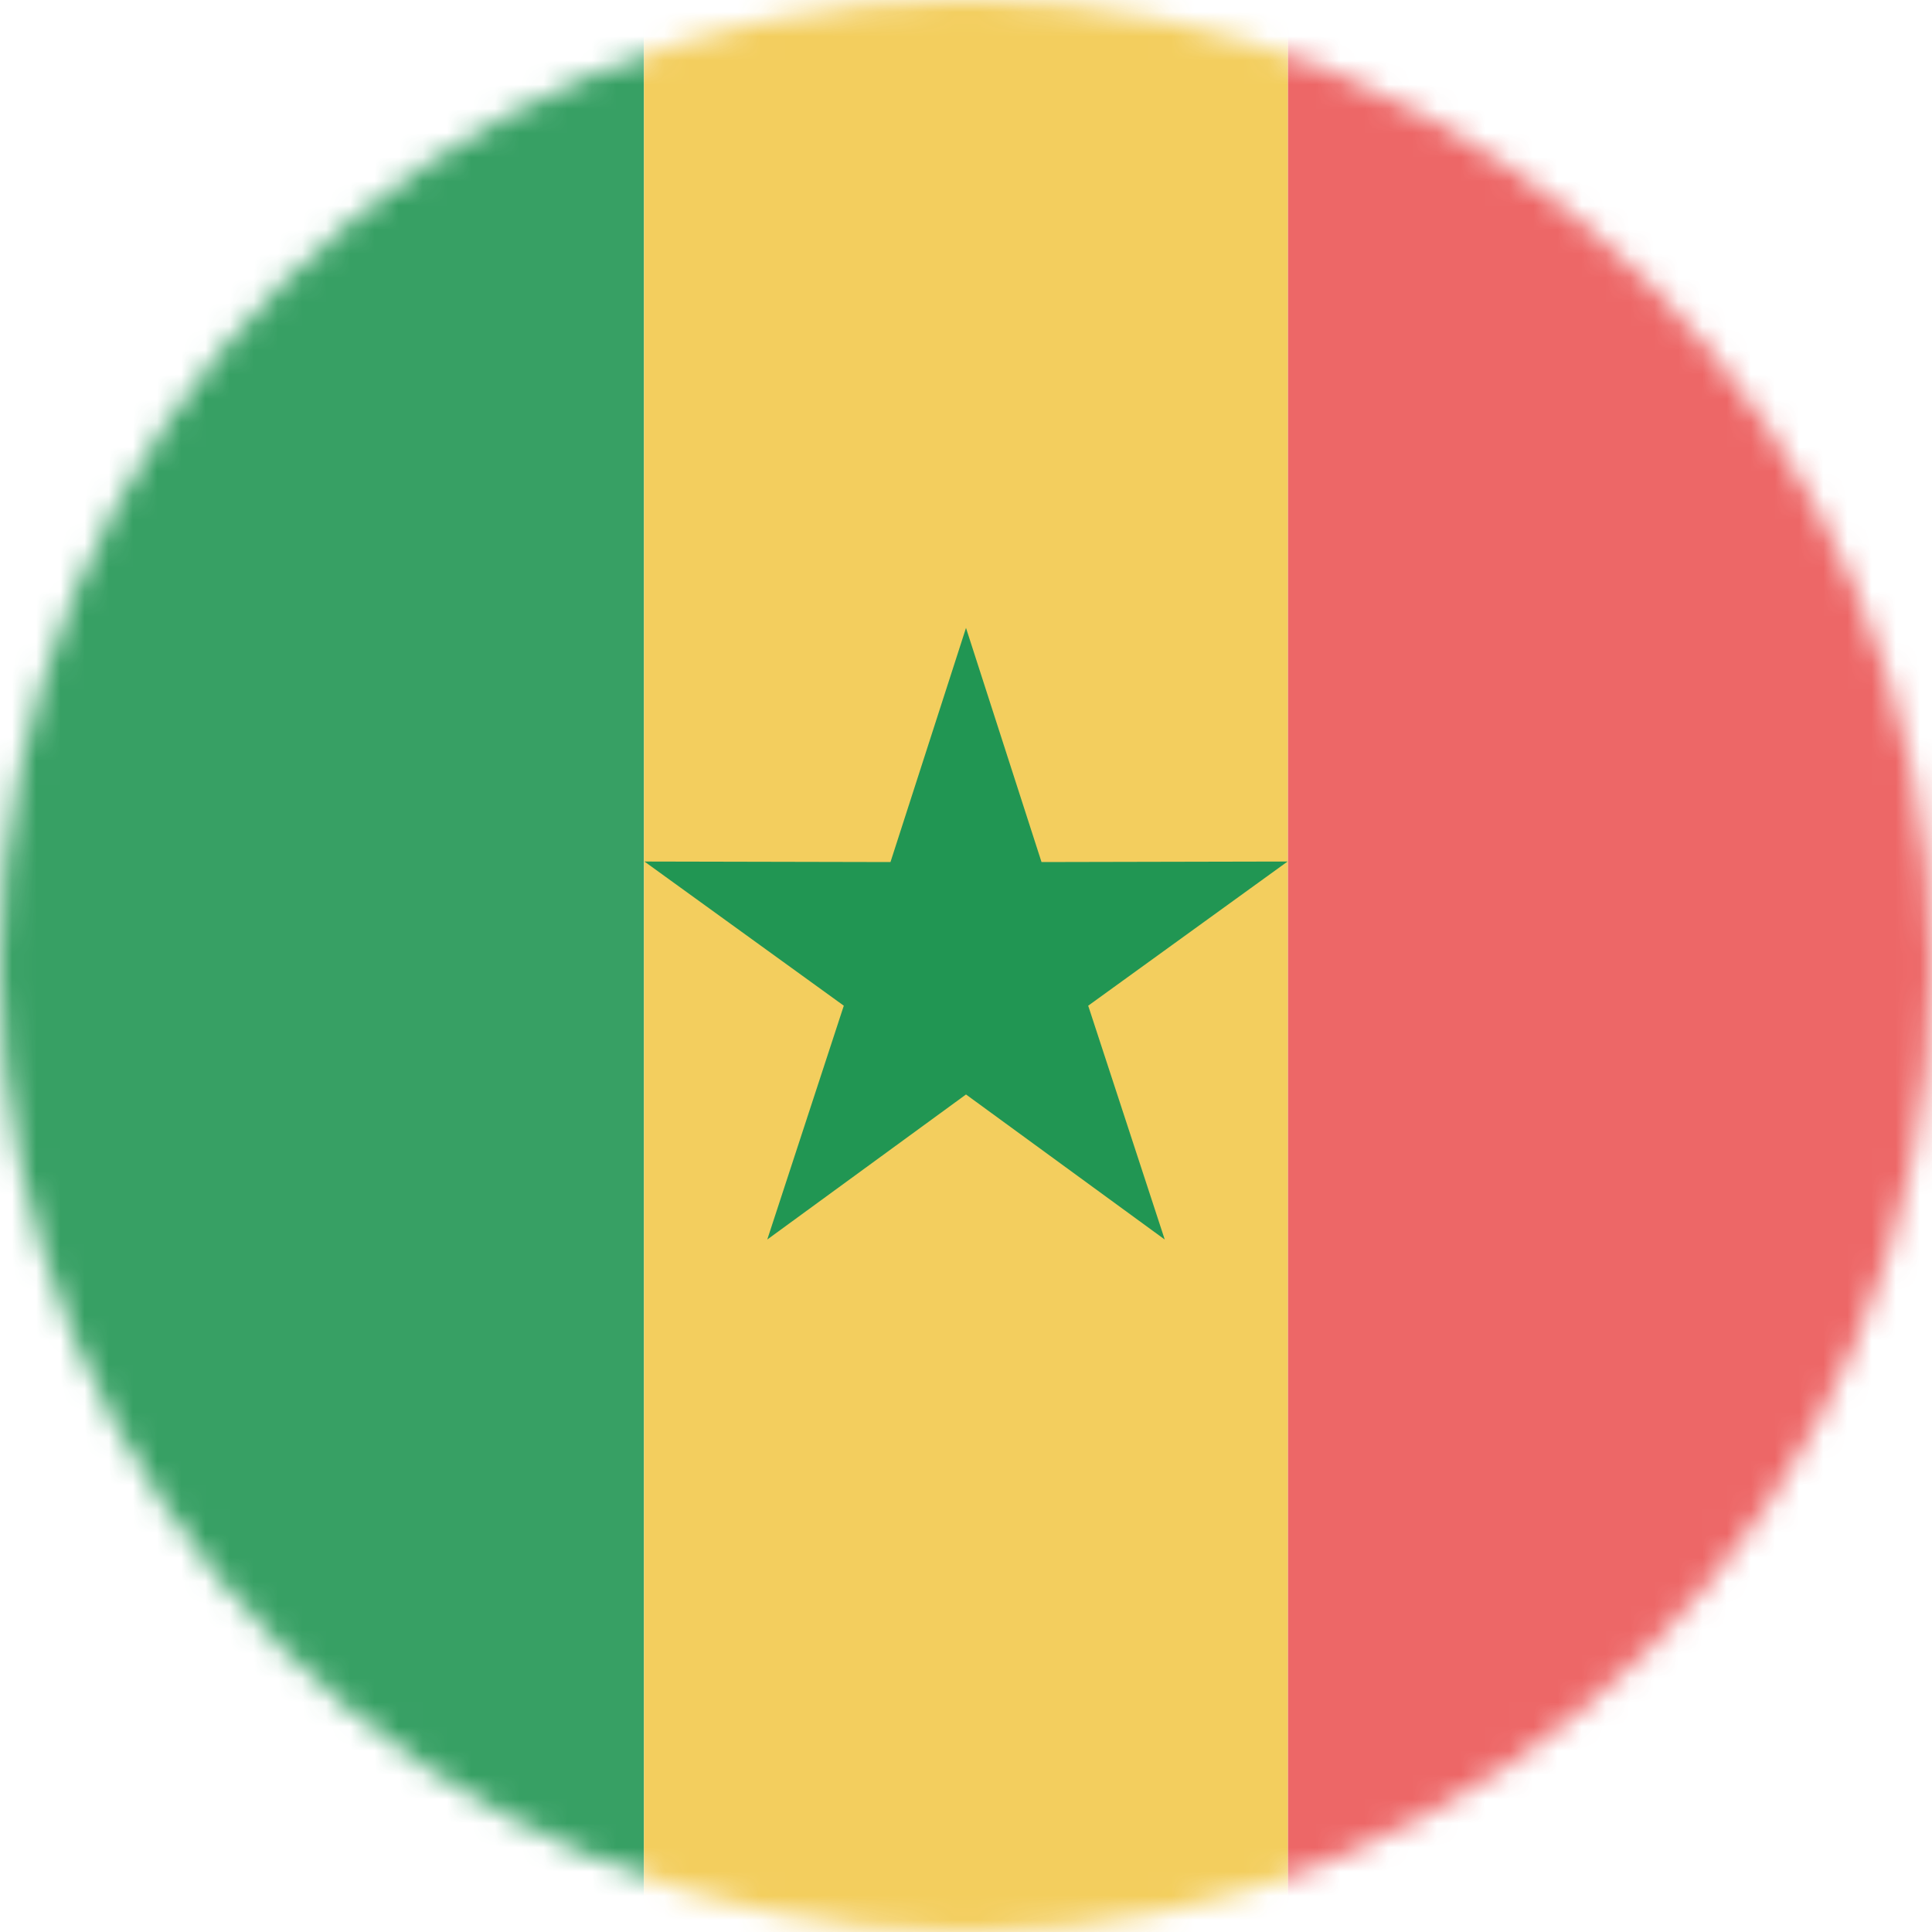 <svg viewBox="0 0 80 80" fill="none">
  <mask id="mask0P5tX" mask-type="alpha" maskUnits="userSpaceOnUse" x="0" y="0" width="80" height="80">
    <circle cx="40" cy="40" r="40" fill="#C4C4C4" />
  </mask>
  <g mask="url(#mask0P5tX)">
    <g opacity="0.9">
      <path d="M26.667 0H0V80H26.667V0Z" fill="#219653" />
      <path d="M53.333 0H26.666V80H53.333V0Z" fill="#F2C94C" />
      <path d="M80 0H53.334V80H80V0Z" fill="#EB5757" />
    </g>
    <path d="M40 26L43.127 35.696L53.315 35.674L45.06 41.644L48.229 51.326L40 45.32L31.771 51.326L34.94 41.644L26.685 35.674L36.873 35.696L40 26Z" fill="#219653" />
  </g>
</svg>
